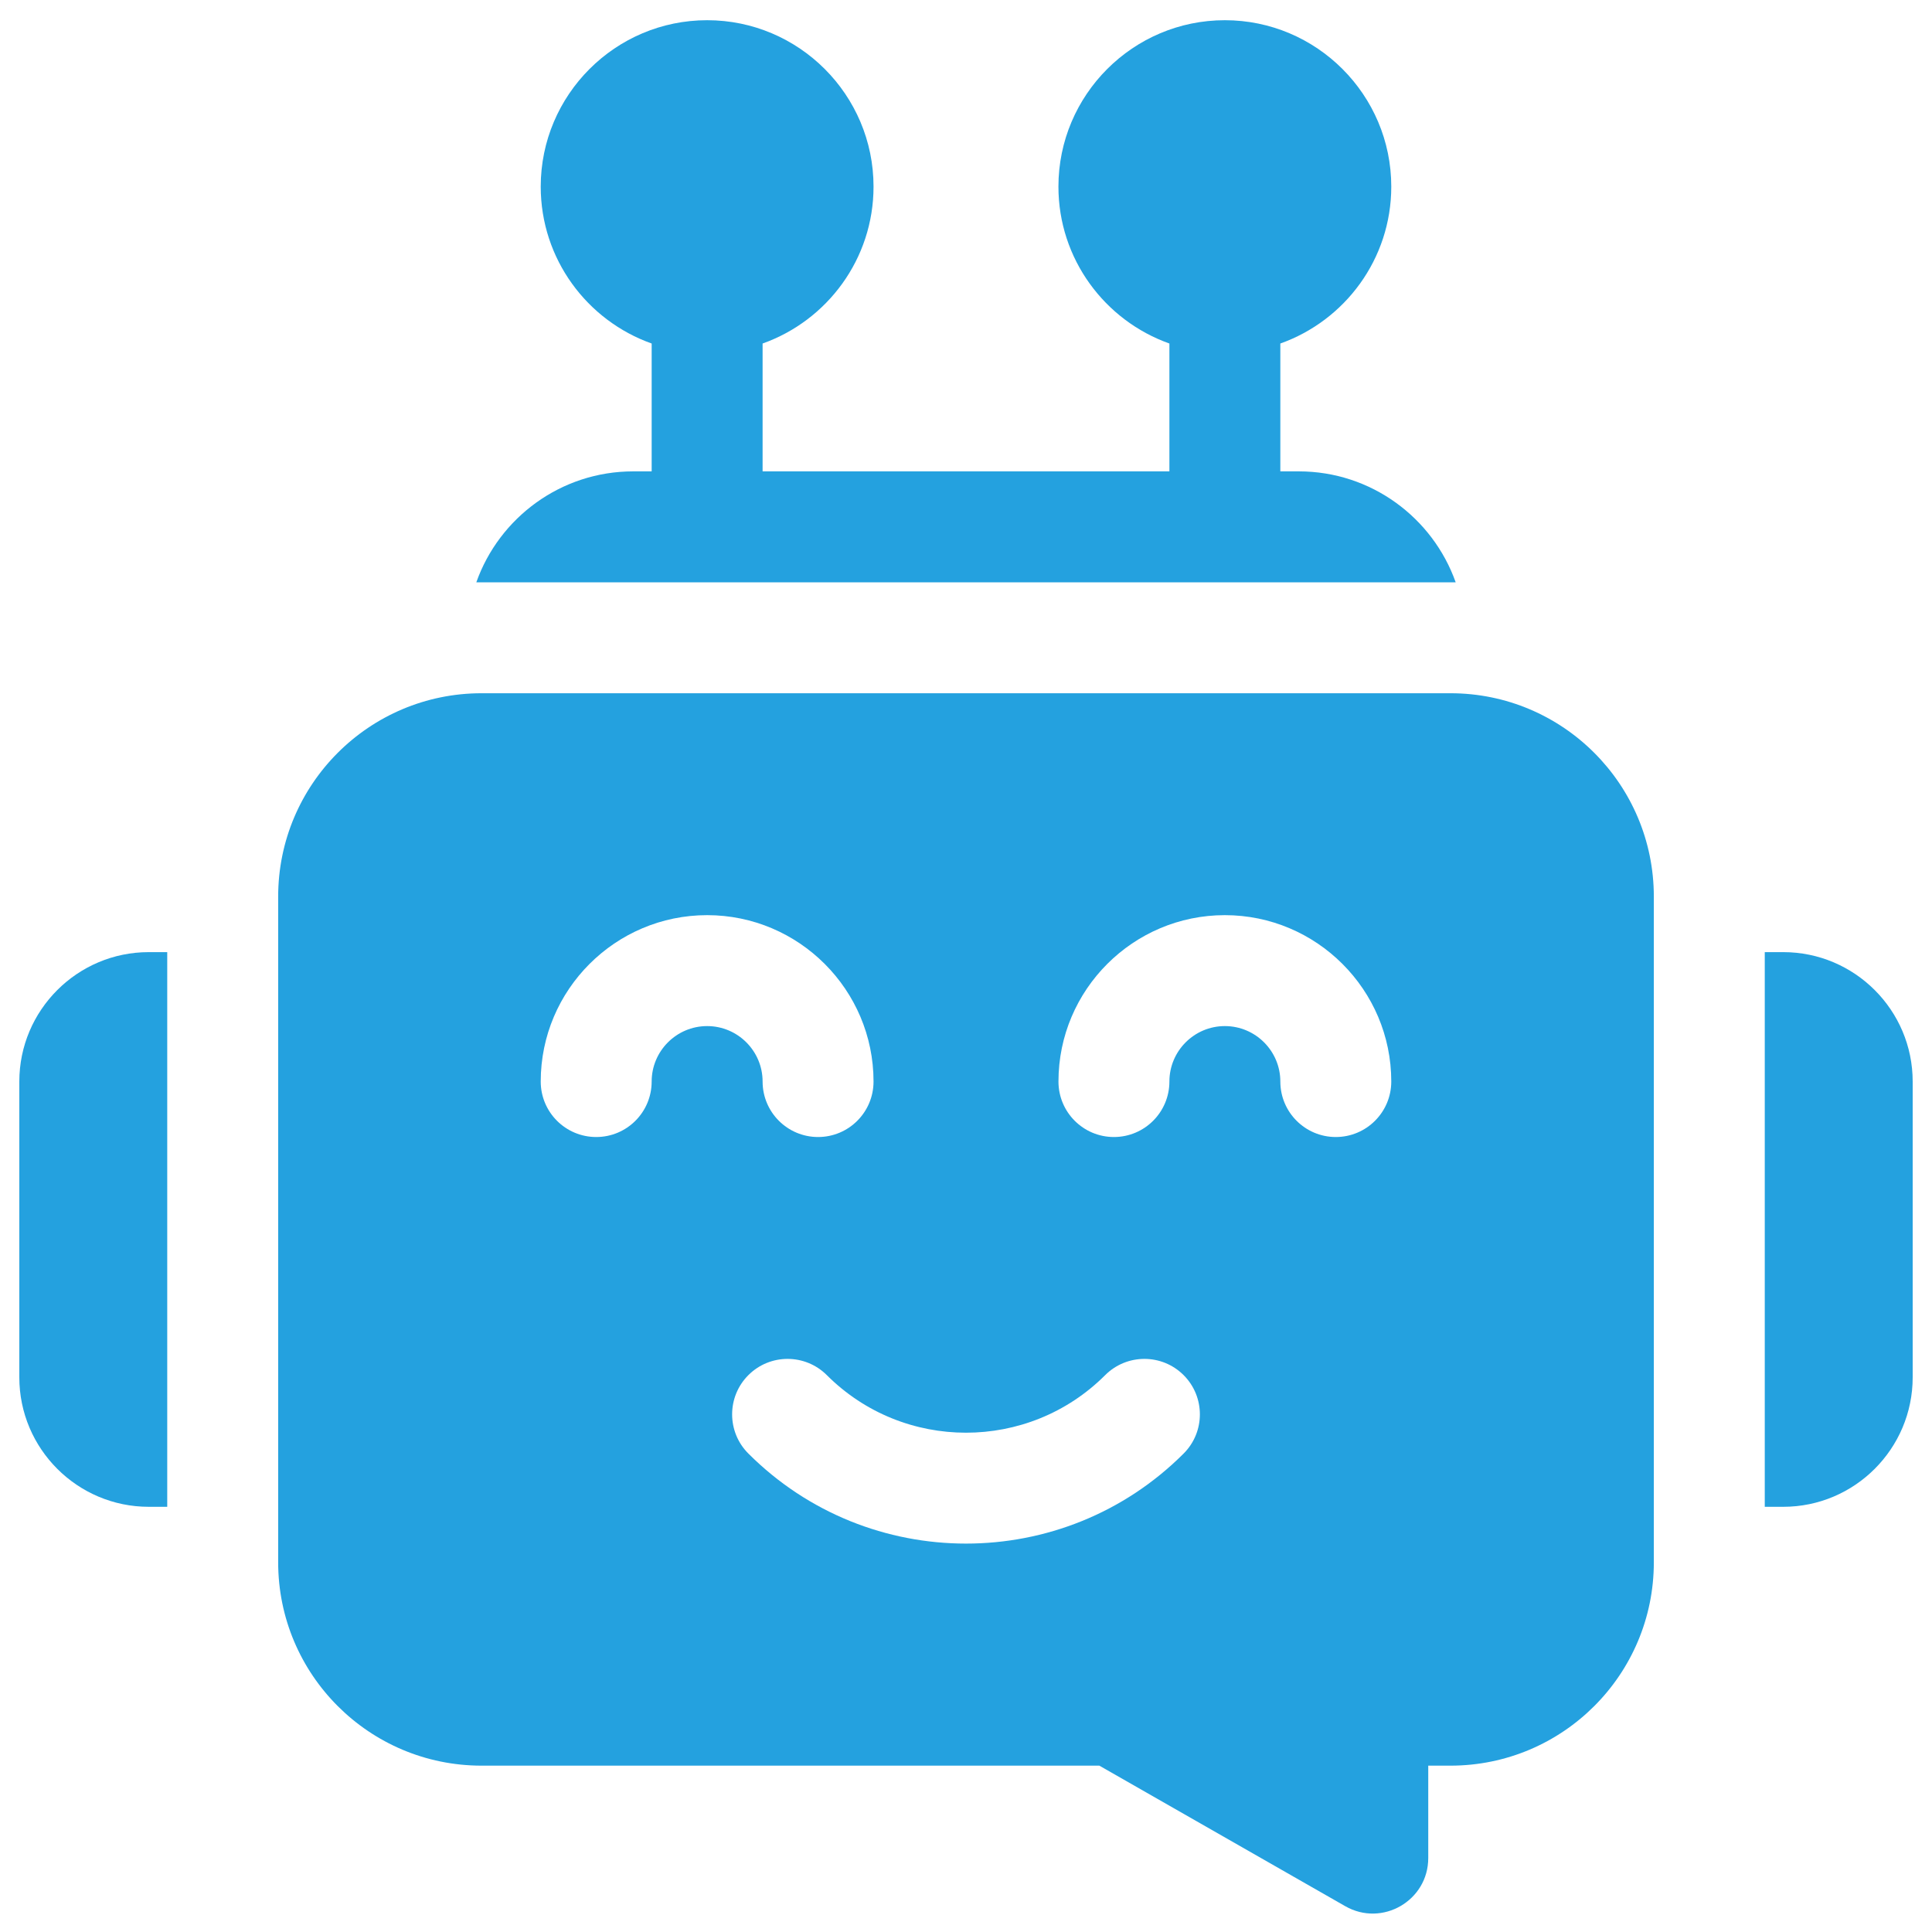 <svg width="50" height="50" viewBox="0 0 50 50" fill="none" xmlns="http://www.w3.org/2000/svg">
<g clip-path="url(#clip0_668_382)">
<path d="M46.15 24.641H45.672V38.996H46.15C47.997 38.996 49.5 37.493 49.5 35.646V27.99C49.5 26.143 47.997 24.641 46.15 24.641Z" fill="#24A1DF"/>
<path d="M0.5 27.99V35.646C0.5 37.493 2.003 38.996 3.85 38.996H4.328V24.641H3.85C2.003 24.641 0.5 26.143 0.5 27.99Z" fill="#24A1DF"/>
<path d="M37.537 17.941H12.463C9.556 17.941 7.199 20.298 7.199 23.205V40.432C7.199 43.339 9.556 45.695 12.463 45.695H28.451L34.815 49.332C35.772 49.879 36.963 49.188 36.963 48.086V45.695H37.537C40.444 45.695 42.801 43.339 42.801 40.432V23.205C42.801 20.298 40.444 17.941 37.537 17.941ZM16.865 27.99C16.865 28.783 16.223 29.426 15.43 29.426C14.637 29.426 13.994 28.783 13.994 27.99C13.994 25.616 15.926 23.684 18.301 23.684C20.675 23.684 22.607 25.616 22.607 27.99C22.607 28.783 21.965 29.426 21.172 29.426C20.379 29.426 19.736 28.783 19.736 27.99C19.736 27.199 19.092 26.555 18.301 26.555C17.509 26.555 16.865 27.199 16.865 27.99ZM30.632 37.618C29.079 39.171 27.04 39.948 25 39.948C22.96 39.948 20.921 39.171 19.368 37.618C18.807 37.058 18.807 36.149 19.368 35.588C19.928 35.028 20.837 35.028 21.398 35.588C23.384 37.575 26.616 37.575 28.602 35.588C29.163 35.028 30.072 35.028 30.632 35.588C31.193 36.149 31.193 37.058 30.632 37.618ZM34.57 29.426C33.778 29.426 33.135 28.783 33.135 27.99C33.135 27.199 32.491 26.555 31.699 26.555C30.908 26.555 30.264 27.199 30.264 27.99C30.264 28.783 29.621 29.426 28.828 29.426C28.035 29.426 27.393 28.783 27.393 27.99C27.393 25.616 29.325 23.684 31.699 23.684C34.074 23.684 36.006 25.616 36.006 27.99C36.006 28.783 35.363 29.426 34.57 29.426Z" fill="#24A1DF"/>
<path d="M33.613 12.199H33.135V8.89C34.806 8.297 36.006 6.702 36.006 4.83C36.006 2.455 34.074 0.523 31.699 0.523C29.324 0.523 27.392 2.455 27.392 4.83C27.392 6.702 28.593 8.297 30.264 8.89V12.199H19.736V8.89C21.407 8.297 22.607 6.702 22.607 4.83C22.607 2.455 20.675 0.523 18.301 0.523C15.926 0.523 13.994 2.455 13.994 4.83C13.994 6.702 15.194 8.297 16.865 8.89V12.199H16.387C14.515 12.199 12.919 13.399 12.327 15.07H37.673C37.08 13.399 35.485 12.199 33.613 12.199Z" fill="#24A1DF"/>
</g>
<defs>
<clipPath id="clip0_668_382">
<rect width="49" height="49" fill="white" transform="translate(0.5 0.523)"/>
</clipPath>
</defs>
</svg>

